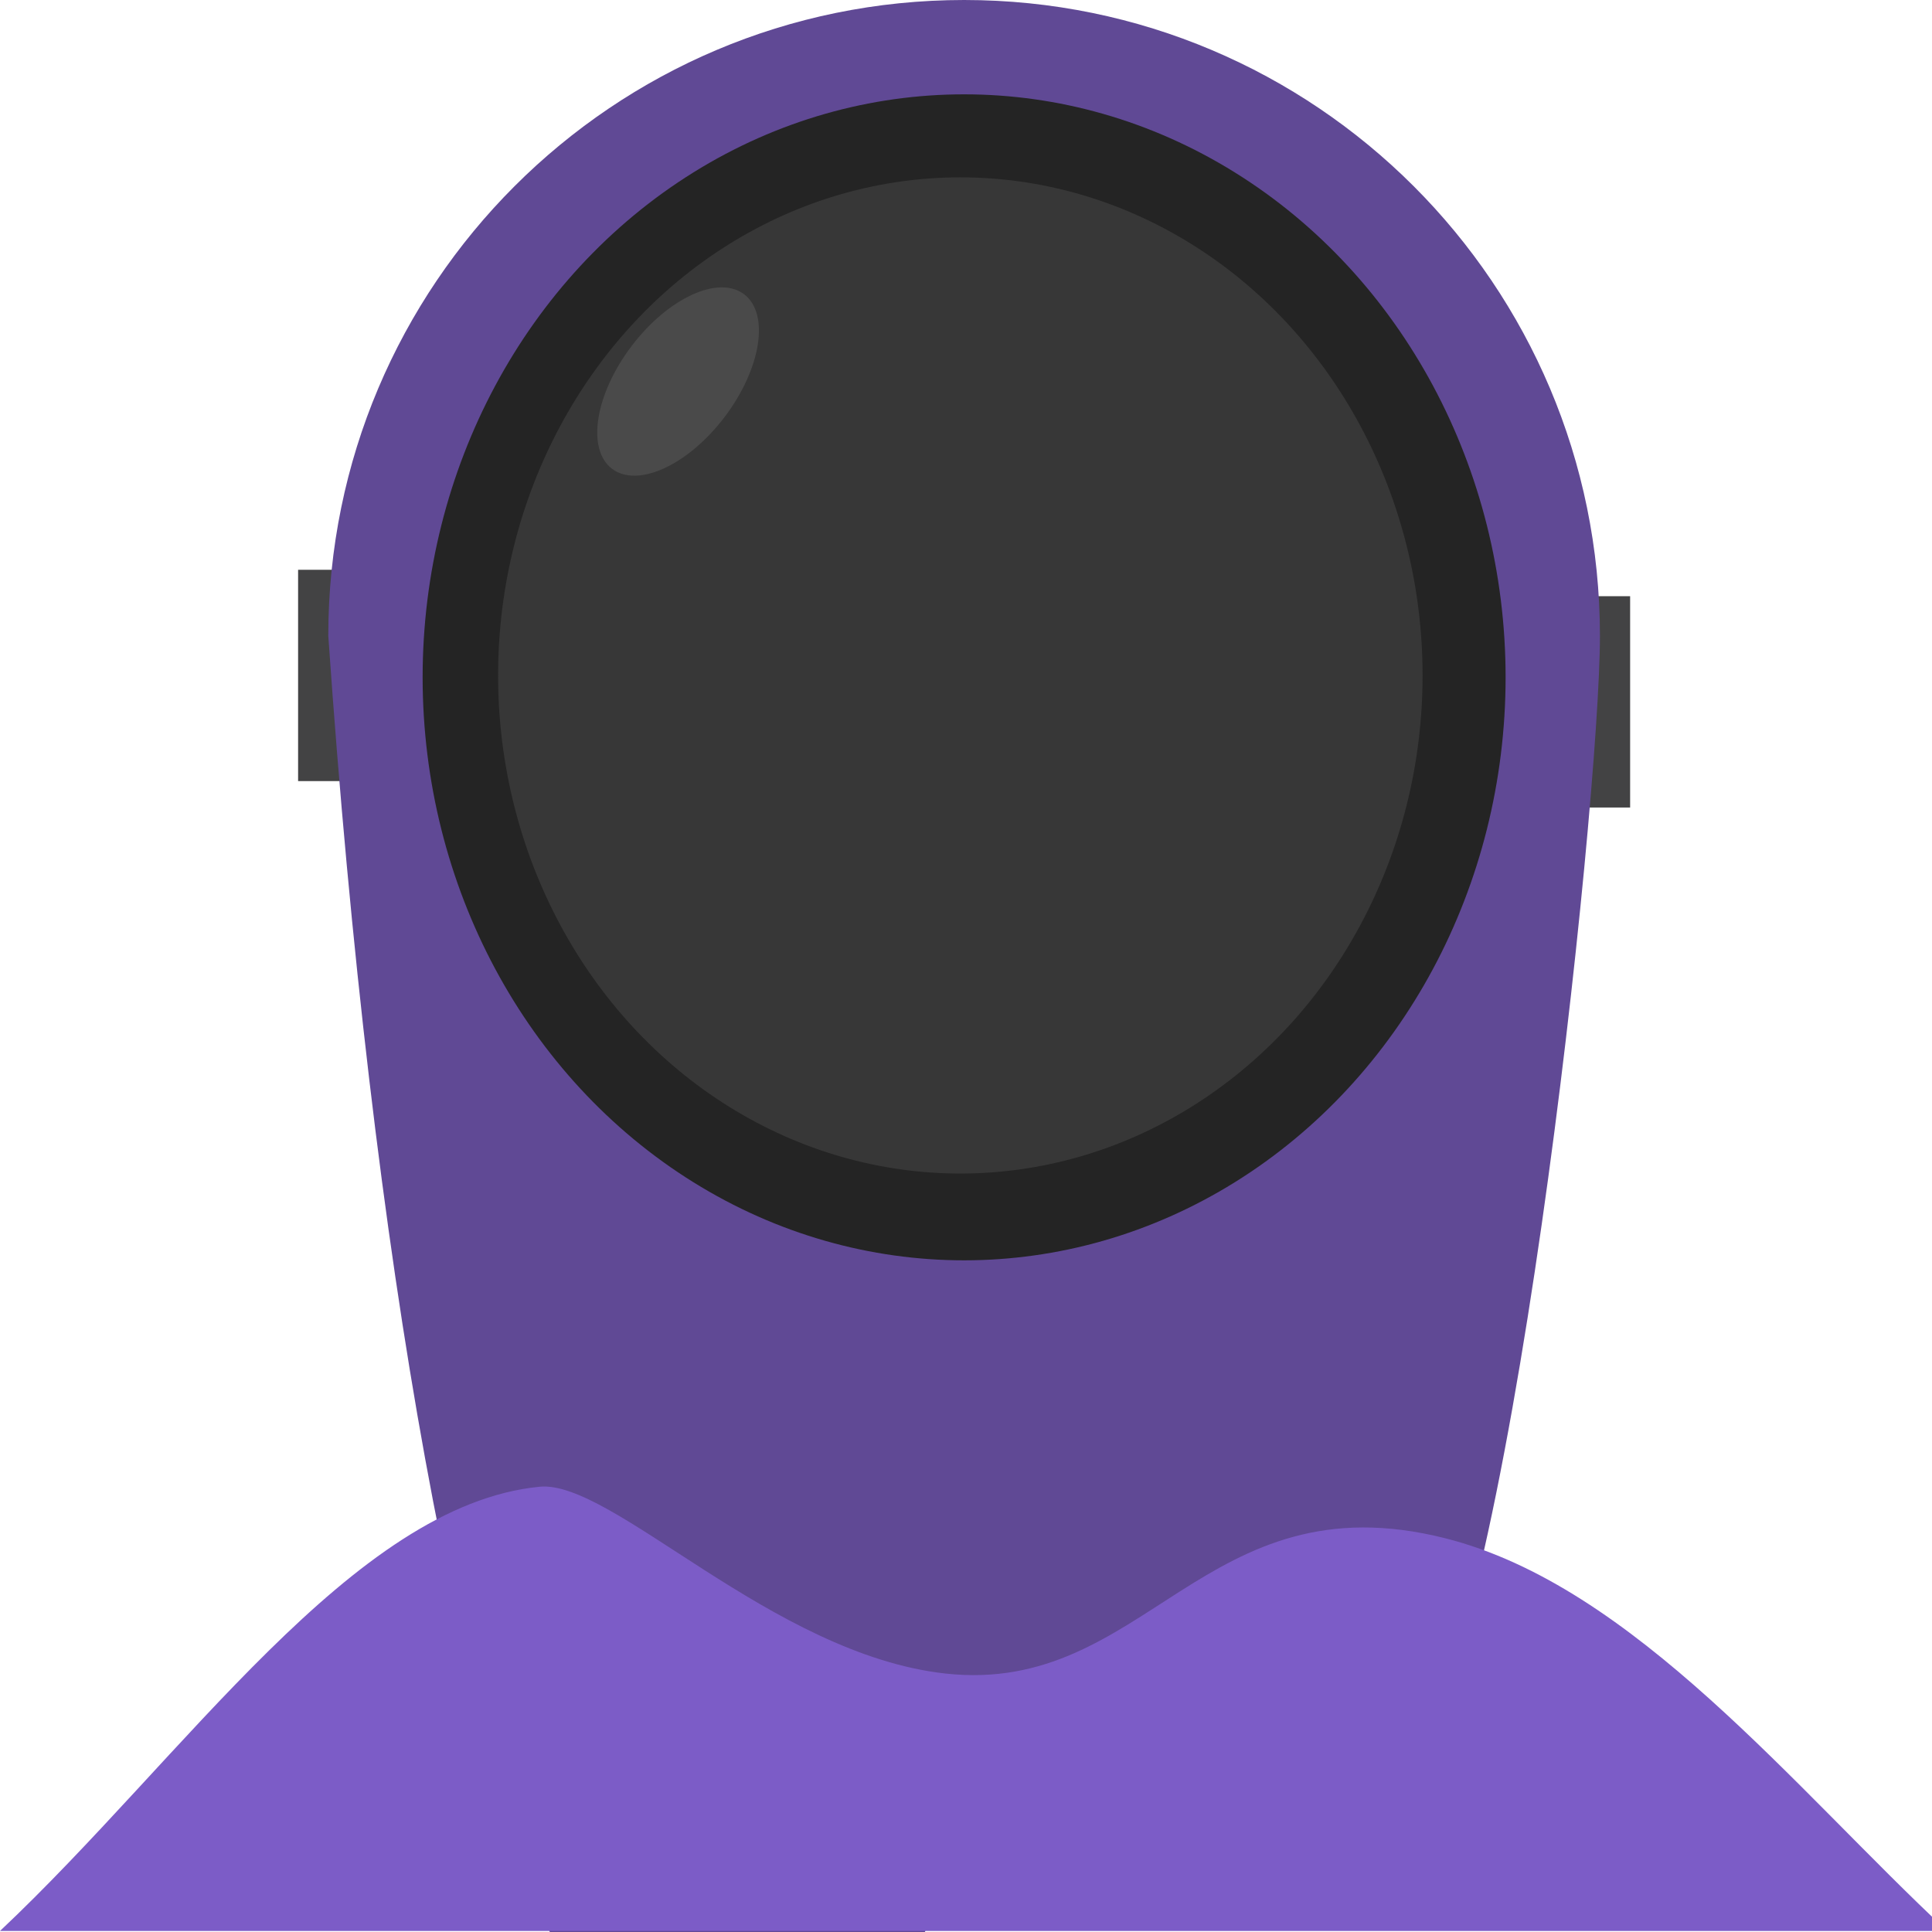 <svg width="512" height="512" viewBox="0 0 512 512" fill="none" xmlns="http://www.w3.org/2000/svg">
<g clip-path="url(#clip0)">
<rect x="79" y="151" width="16" height="56" fill="#434344"/>
<rect x="416" y="158" width="16" height="56" fill="#434344"/>
<path d="M424 168.5C424 212.955 400.128 439.89 372 470C341.246 502.921 304.105 486.5 255.5 486.5C181.562 685.265 110.057 501.227 87 168.5C87 75.44 162.44 0 255.5 0C348.56 0 424 75.44 424 168.5Z" fill="#604995"/>
<ellipse cx="255.5" cy="179.5" rx="143.5" ry="154.5" fill="#242424"/>
<ellipse cx="254.5" cy="179" rx="122.5" ry="132" fill="#373737"/>
<ellipse cx="179.7" cy="101.111" rx="15.5" ry="29" transform="rotate(37.11 179.7 101.111)" fill="#4A4A4A"/>
<path d="M516 511.726L0 511.726C48.843 465.739 93.5 398.848 143 394C162.274 392.112 204.564 438.404 250.5 443.5C303.778 449.41 318.937 391.494 383 407.652C432.978 420.257 475.511 473.93 516 511.726Z" fill="#7C5CC7"/>
</g>
<defs>
<clipPath id="clip0">
<rect width="512" height="512" fill="white"/>
</clipPath>
</defs>
</svg>
